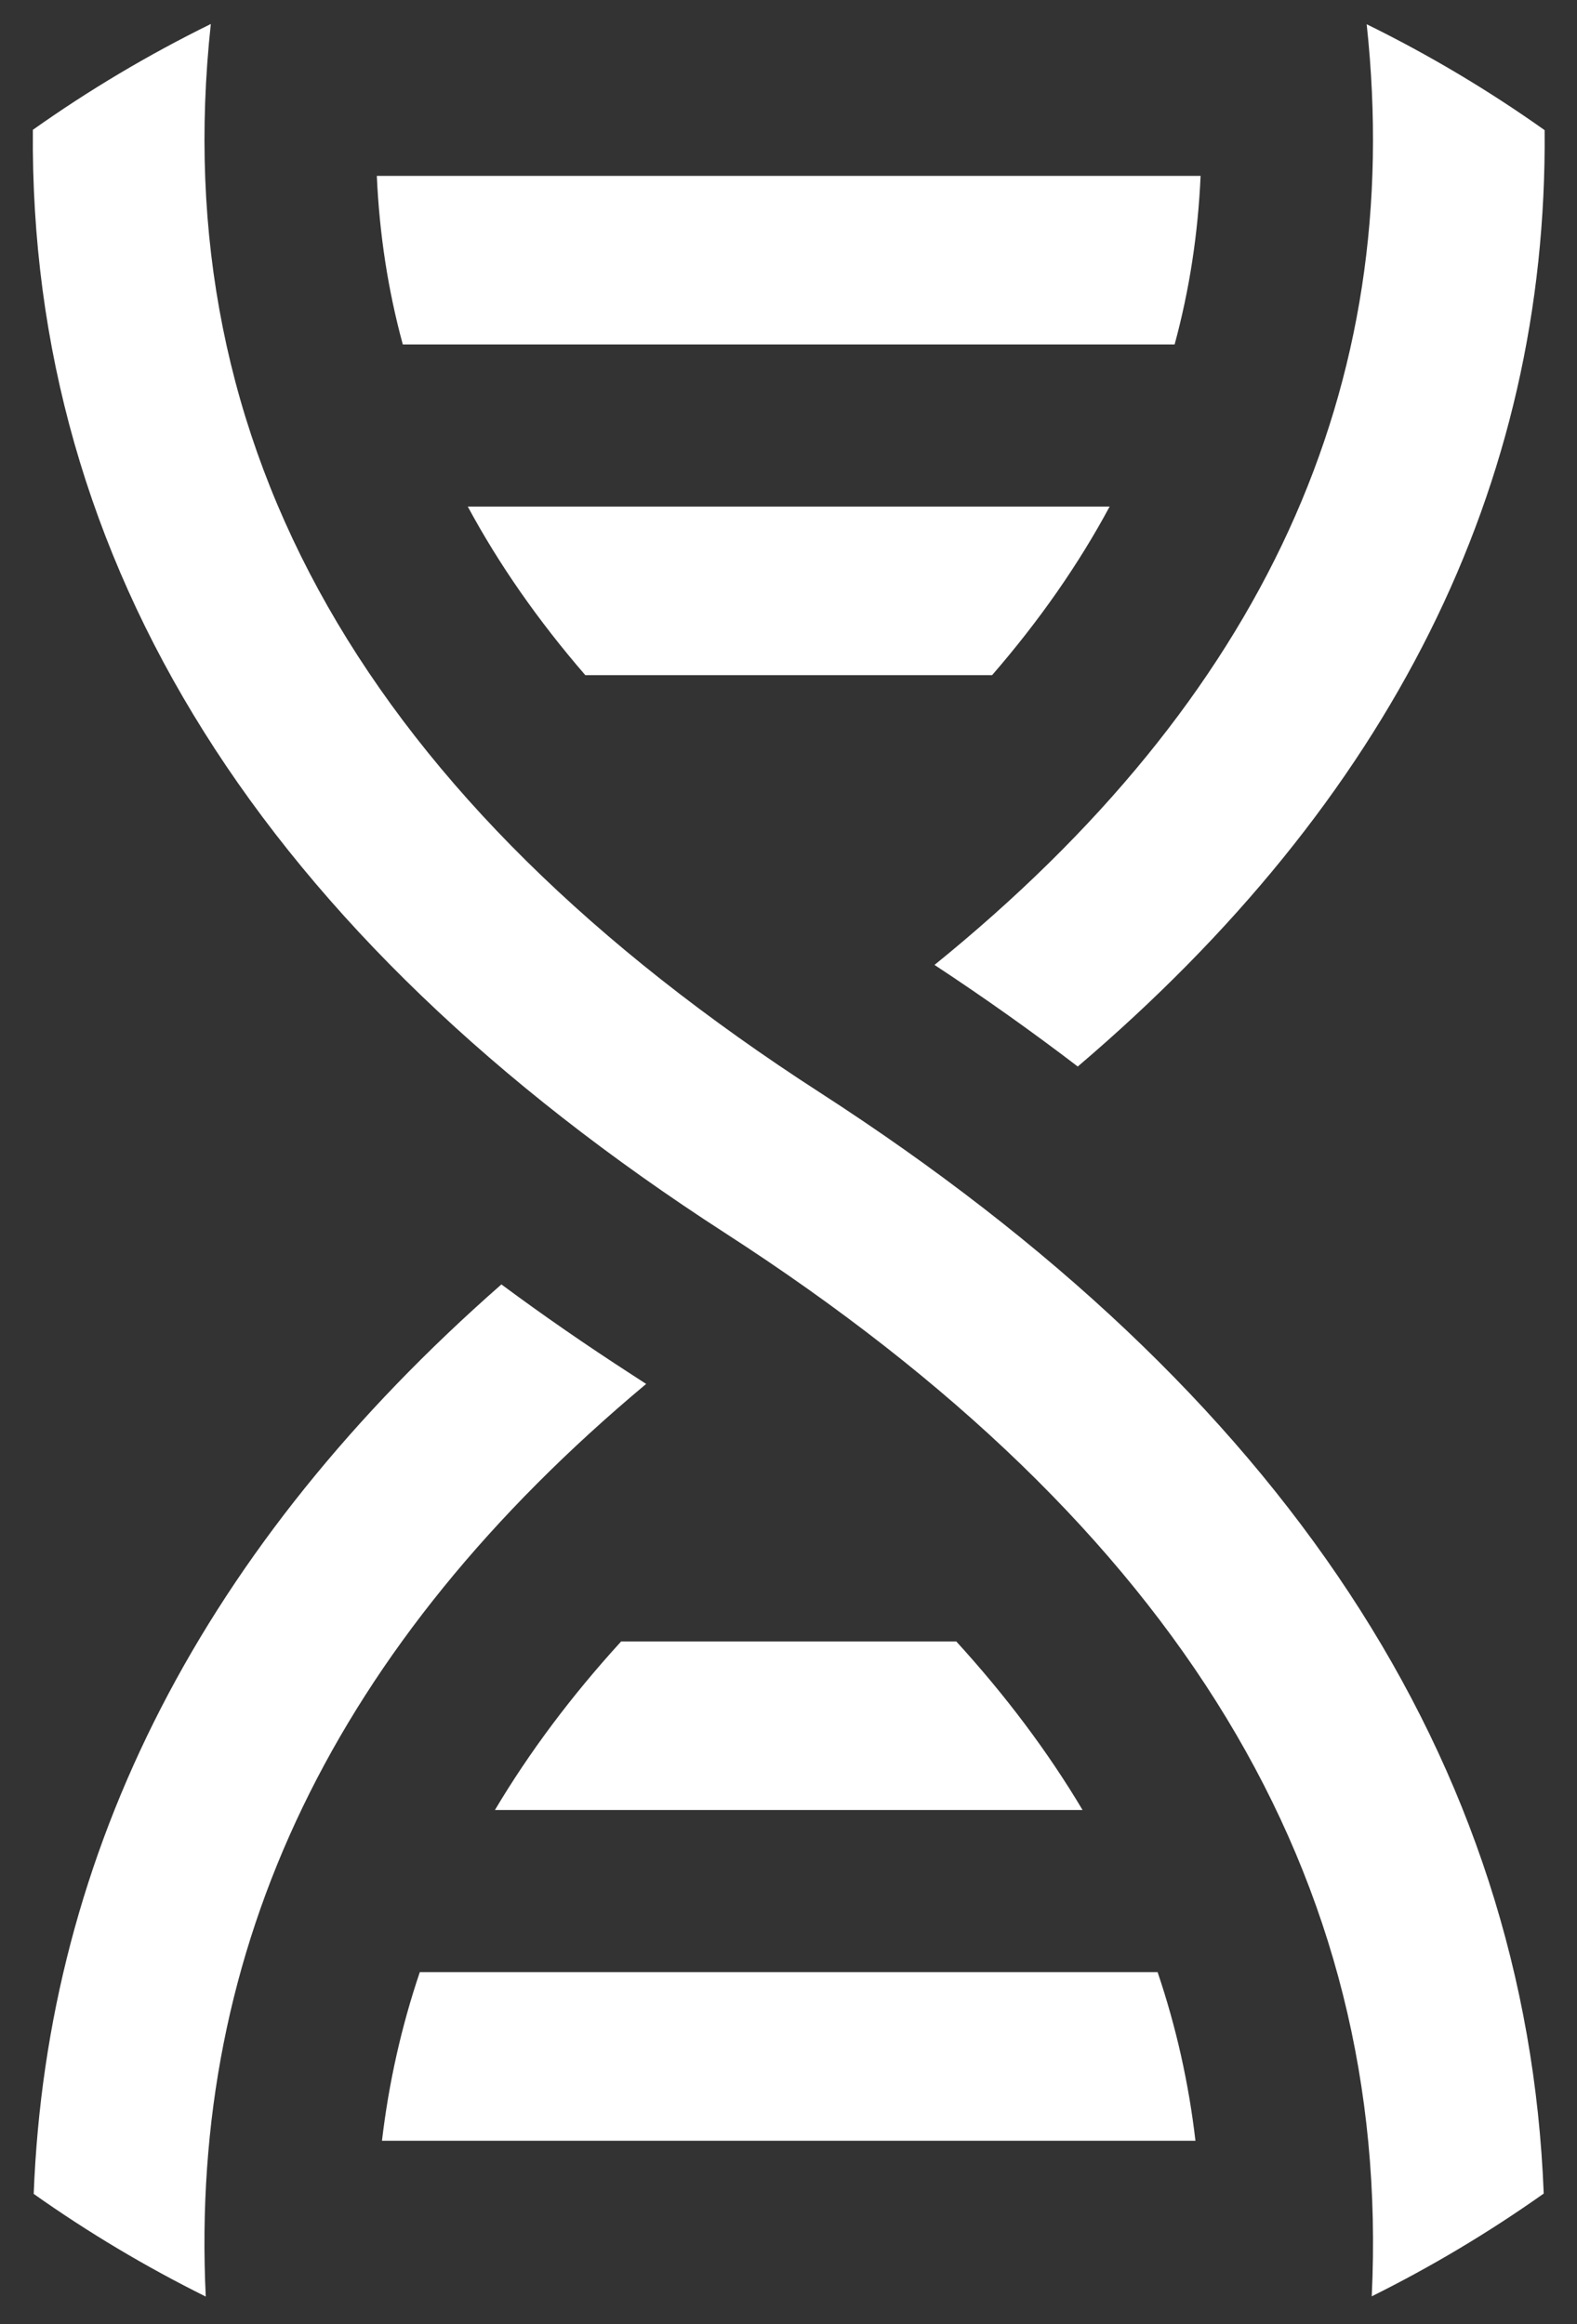 ﻿<?xml version="1.0" encoding="utf-8"?>
<svg version="1.1" xmlns:xlink="http://www.w3.org/1999/xlink" width="19px" height="28px" xmlns="http://www.w3.org/2000/svg">
  <rect width="100%" height="100%" fill="#333333" stroke="none"/>
  <defs>
    <pattern id="BGPattern" patternUnits="userSpaceOnUse" alignment="0 0" imageRepeat="None" />
    <mask fill="white" id="Clip742">
      <path d="M 4.54 2.119  L 14.465 2.119  C 14.434 2.82  14.33 3.496  14.152 4.15  L 4.853 4.15  C 4.675 3.496  4.571 2.82  4.54 2.119  Z M 13.947 23.759  L 5.058 23.759  C 4.835 24.418  4.684 25.094  4.602 25.791  L 14.403 25.791  C 14.322 25.094  14.17 24.418  13.947 23.759  Z M 7.052 8.134  C 6.481 7.474  6.01 6.797  5.636 6.103  L 13.369 6.103  C 12.996 6.797  12.525 7.474  11.953 8.134  L 7.052 8.134  Z M 11.259 11.625  C 15.225 8.411  16.937 4.659  16.466 0.292  C 17.215 0.66  17.932 1.087  18.61 1.568  C 18.647 5.861  16.755 9.639  12.985 12.849  C 12.438 12.431  11.863 12.022  11.259 11.625  Z M 2.479 27.668  C 1.756 27.309  1.063 26.896  0.406 26.431  C 0.567 22.281  2.46 18.616  6.041 15.474  C 6.54 15.844  7.062 16.205  7.608 16.558  C 7.667 16.596  7.726 16.634  7.785 16.673  C 4.026 19.815  2.277 23.461  2.479 27.668  Z M 0.396 1.564  C 1.074 1.083  1.791 0.657  2.54 0.289  C 1.991 5.374  4.399 9.624  9.879 13.163  C 15.461 16.768  18.396 21.216  18.599 26.427  C 17.942 26.892  17.25 27.306  16.527 27.665  C 16.768 22.624  14.208 18.389  8.744 14.86  C 3.162 11.255  0.35 6.791  0.396 1.564  Z M 7.484 19.775  L 11.521 19.775  C 12.121 20.432  12.628 21.109  13.043 21.806  L 5.963 21.806  C 6.378 21.109  6.884 20.432  7.484 19.775  Z " fill-rule="evenodd" />
    </mask>
  </defs>
  <g transform="matrix(1 0 0 1 1072 -1435 )">
    <path d="M 4.54 2.119  L 14.465 2.119  C 14.434 2.82  14.33 3.496  14.152 4.15  L 4.853 4.15  C 4.675 3.496  4.571 2.82  4.54 2.119  Z M 13.947 23.759  L 5.058 23.759  C 4.835 24.418  4.684 25.094  4.602 25.791  L 14.403 25.791  C 14.322 25.094  14.17 24.418  13.947 23.759  Z M 7.052 8.134  C 6.481 7.474  6.01 6.797  5.636 6.103  L 13.369 6.103  C 12.996 6.797  12.525 7.474  11.953 8.134  L 7.052 8.134  Z M 11.259 11.625  C 15.225 8.411  16.937 4.659  16.466 0.292  C 17.215 0.66  17.932 1.087  18.61 1.568  C 18.647 5.861  16.755 9.639  12.985 12.849  C 12.438 12.431  11.863 12.022  11.259 11.625  Z M 2.479 27.668  C 1.756 27.309  1.063 26.896  0.406 26.431  C 0.567 22.281  2.46 18.616  6.041 15.474  C 6.54 15.844  7.062 16.205  7.608 16.558  C 7.667 16.596  7.726 16.634  7.785 16.673  C 4.026 19.815  2.277 23.461  2.479 27.668  Z M 0.396 1.564  C 1.074 1.083  1.791 0.657  2.54 0.289  C 1.991 5.374  4.399 9.624  9.879 13.163  C 15.461 16.768  18.396 21.216  18.599 26.427  C 17.942 26.892  17.25 27.306  16.527 27.665  C 16.768 22.624  14.208 18.389  8.744 14.86  C 3.162 11.255  0.35 6.791  0.396 1.564  Z M 7.484 19.775  L 11.521 19.775  C 12.121 20.432  12.628 21.109  13.043 21.806  L 5.963 21.806  C 6.378 21.109  6.884 20.432  7.484 19.775  Z " fill-rule="nonzero" fill="rgba(255, 255, 255, 1)" stroke="none" transform="matrix(1 0 0 1 -1072 1435 )" class="fill" />
    <path d="M 4.54 2.119  L 14.465 2.119  C 14.434 2.82  14.33 3.496  14.152 4.15  L 4.853 4.15  C 4.675 3.496  4.571 2.82  4.54 2.119  Z " stroke-width="0" stroke-dasharray="0" stroke="rgba(255, 255, 255, 0)" fill="none" transform="matrix(1 0 0 1 -1072 1435 )" class="stroke" mask="url(#Clip742)" />
    <path d="M 13.947 23.759  L 5.058 23.759  C 4.835 24.418  4.684 25.094  4.602 25.791  L 14.403 25.791  C 14.322 25.094  14.17 24.418  13.947 23.759  Z " stroke-width="0" stroke-dasharray="0" stroke="rgba(255, 255, 255, 0)" fill="none" transform="matrix(1 0 0 1 -1072 1435 )" class="stroke" mask="url(#Clip742)" />
    <path d="M 7.052 8.134  C 6.481 7.474  6.01 6.797  5.636 6.103  L 13.369 6.103  C 12.996 6.797  12.525 7.474  11.953 8.134  L 7.052 8.134  Z " stroke-width="0" stroke-dasharray="0" stroke="rgba(255, 255, 255, 0)" fill="none" transform="matrix(1 0 0 1 -1072 1435 )" class="stroke" mask="url(#Clip742)" />
    <path d="M 11.259 11.625  C 15.225 8.411  16.937 4.659  16.466 0.292  C 17.215 0.66  17.932 1.087  18.61 1.568  C 18.647 5.861  16.755 9.639  12.985 12.849  C 12.438 12.431  11.863 12.022  11.259 11.625  Z " stroke-width="0" stroke-dasharray="0" stroke="rgba(255, 255, 255, 0)" fill="none" transform="matrix(1 0 0 1 -1072 1435 )" class="stroke" mask="url(#Clip742)" />
    <path d="M 2.479 27.668  C 1.756 27.309  1.063 26.896  0.406 26.431  C 0.567 22.281  2.46 18.616  6.041 15.474  C 6.54 15.844  7.062 16.205  7.608 16.558  C 7.667 16.596  7.726 16.634  7.785 16.673  C 4.026 19.815  2.277 23.461  2.479 27.668  Z " stroke-width="0" stroke-dasharray="0" stroke="rgba(255, 255, 255, 0)" fill="none" transform="matrix(1 0 0 1 -1072 1435 )" class="stroke" mask="url(#Clip742)" />
    <path d="M 0.396 1.564  C 1.074 1.083  1.791 0.657  2.54 0.289  C 1.991 5.374  4.399 9.624  9.879 13.163  C 15.461 16.768  18.396 21.216  18.599 26.427  C 17.942 26.892  17.25 27.306  16.527 27.665  C 16.768 22.624  14.208 18.389  8.744 14.86  C 3.162 11.255  0.35 6.791  0.396 1.564  Z " stroke-width="0" stroke-dasharray="0" stroke="rgba(255, 255, 255, 0)" fill="none" transform="matrix(1 0 0 1 -1072 1435 )" class="stroke" mask="url(#Clip742)" />
    <path d="M 7.484 19.775  L 11.521 19.775  C 12.121 20.432  12.628 21.109  13.043 21.806  L 5.963 21.806  C 6.378 21.109  6.884 20.432  7.484 19.775  Z " stroke-width="0" stroke-dasharray="0" stroke="rgba(255, 255, 255, 0)" fill="none" transform="matrix(1 0 0 1 -1072 1435 )" class="stroke" mask="url(#Clip742)" />
  </g>
</svg>